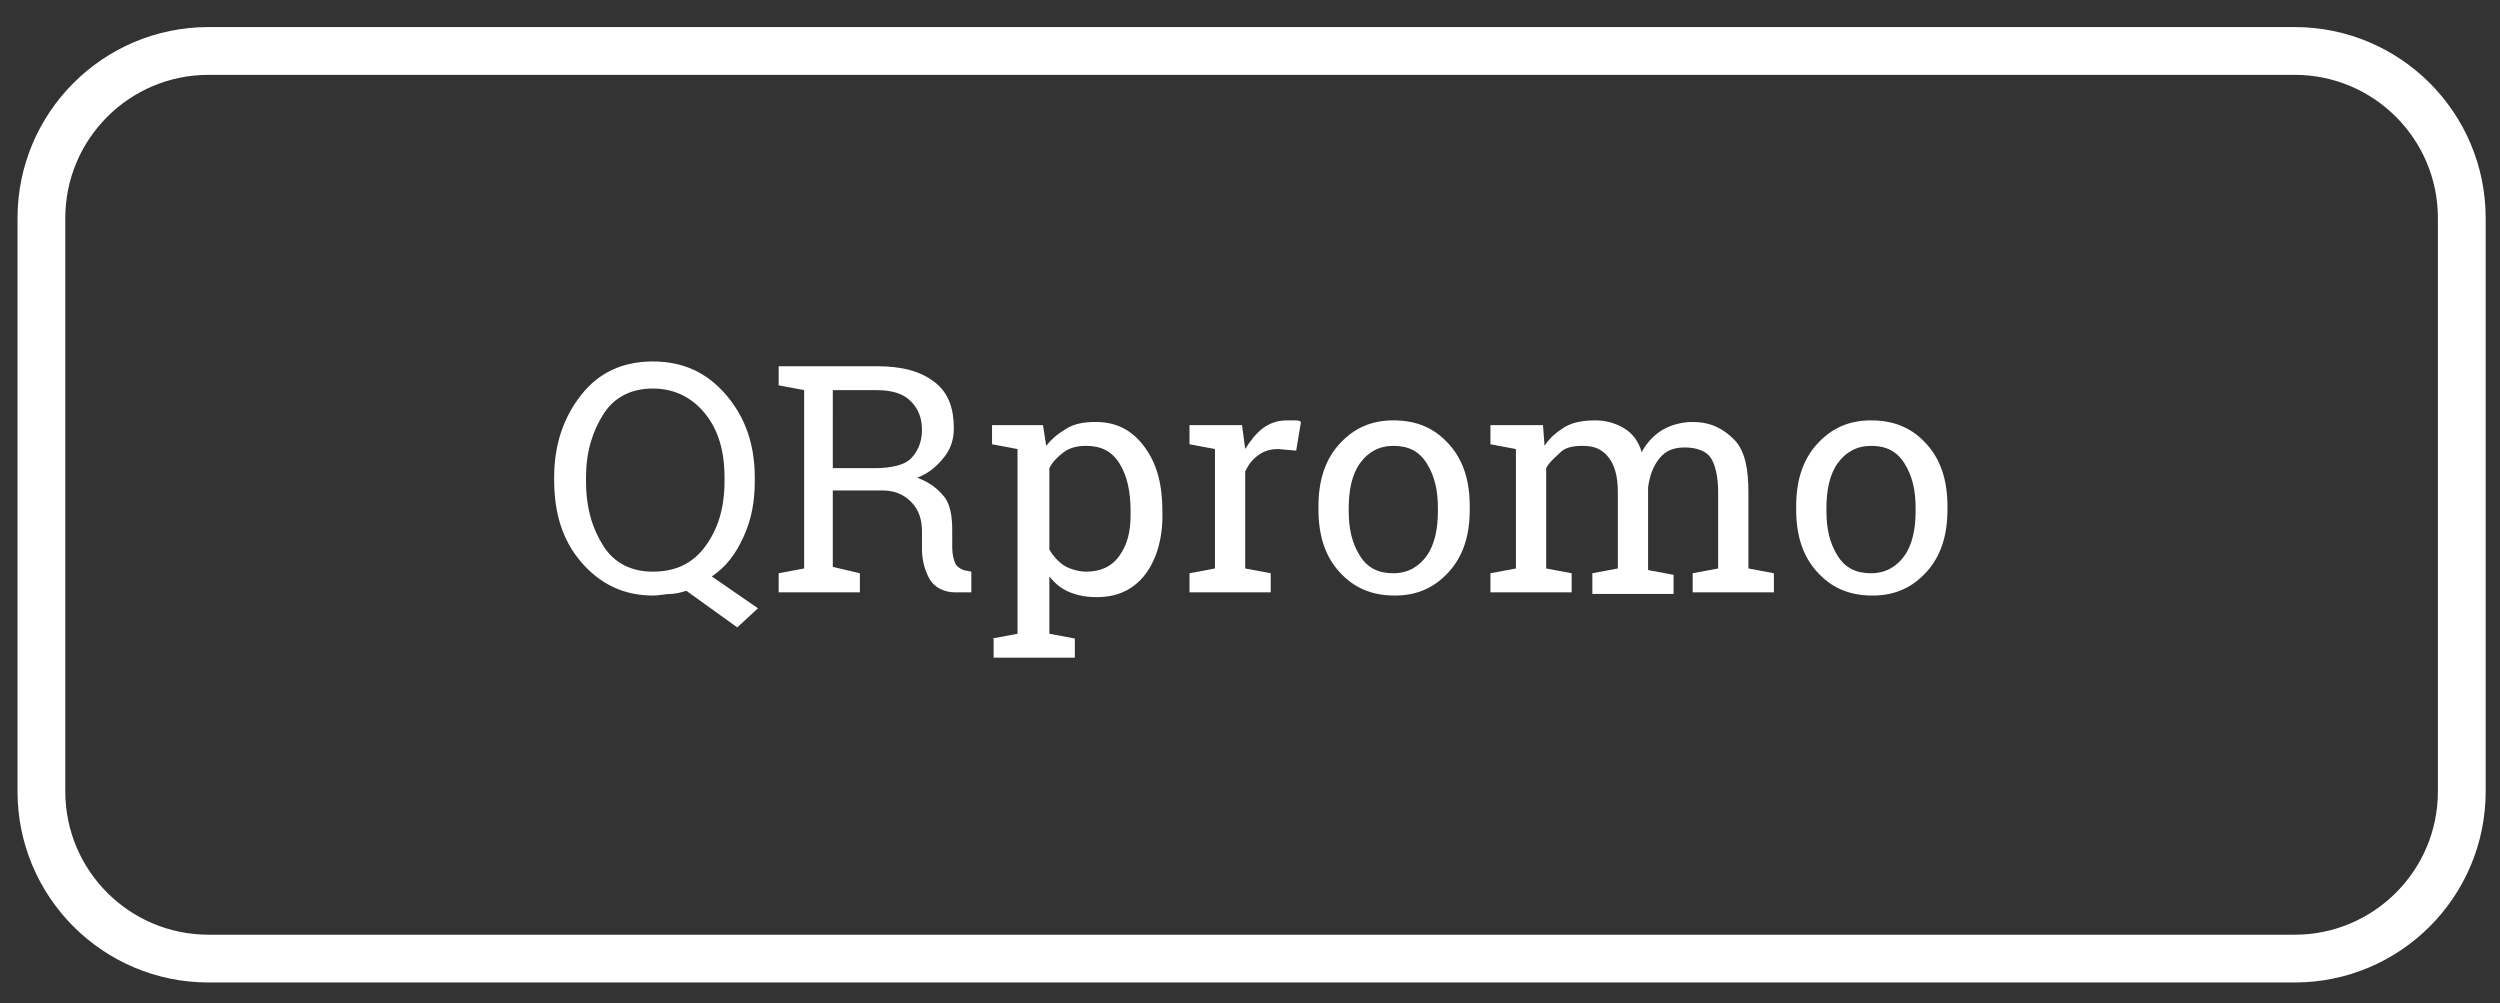 <?xml version="1.0" encoding="utf-8"?>
<!-- Generator: Adobe Illustrator 21.1.0, SVG Export Plug-In . SVG Version: 6.00 Build 0)  -->
<svg version="1.1" id="Layer_1" xmlns="http://www.w3.org/2000/svg" xmlns:xlink="http://www.w3.org/1999/xlink" x="0px" y="0px"
	 viewBox="0 0 157 63" style="enable-background:new 0 0 157 63;" xml:space="preserve">
<rect x="0" y="0" width="157" height="63" fill="#333333" stroke="none"/>
<style type="text/css">
	.st0{fill:none;stroke:#FFFFFF;stroke-width:3;stroke-miterlimit:10;}
	.st1{fill:#FFFFFF;}
</style>
<path class="st0" d="M144.1,60.2h-131c-5.8,0-10.5-4.7-10.5-10.5v-36c0-5.8,4.7-10.5,10.5-10.5h131c5.8,0,10.5,4.7,10.5,10.5v36
	C154.6,55.5,149.9,60.2,144.1,60.2z"/>
<g>
	<path class="st1" d="M47.4,30.2c0,1.3-0.2,2.4-0.7,3.5s-1.1,1.9-2,2.5l2.9,2l-1.3,1.2l-3.2-2.3c-0.3,0.1-0.7,0.2-1,0.2
		s-0.7,0.1-1.1,0.1c-1.8,0-3.3-0.7-4.5-2.1s-1.7-3.1-1.7-5.2V30c0-2.1,0.6-3.8,1.7-5.2s2.6-2.1,4.5-2.1c1.9,0,3.4,0.7,4.6,2.1
		s1.8,3.1,1.8,5.2V30.2z M45.5,30c0-1.7-0.4-3-1.2-4s-1.9-1.6-3.3-1.6c-1.3,0-2.4,0.5-3.1,1.6s-1.1,2.4-1.1,4v0.2
		c0,1.7,0.4,3,1.1,4.1s1.8,1.6,3.1,1.6c1.4,0,2.5-0.5,3.3-1.6s1.2-2.4,1.2-4.1V30z"/>
	<path class="st1" d="M55.1,23c1.5,0,2.7,0.3,3.6,1s1.2,1.7,1.2,2.9c0,0.7-0.2,1.3-0.6,1.8s-0.9,1-1.7,1.3c0.8,0.3,1.3,0.7,1.7,1.2
		s0.5,1.3,0.5,2.1v1.1c0,0.4,0.1,0.8,0.2,1s0.3,0.3,0.5,0.4l0.5,0.1v1.3h-1c-0.7,0-1.3-0.3-1.6-0.8s-0.5-1.2-0.5-1.9v-1.1
		c0-0.8-0.2-1.4-0.7-1.9s-1.1-0.7-1.8-0.7h-3.1v4.8L54,36v1.2h-5.1V36l1.6-0.3V24.5l-1.6-0.3V23h1.6H55.1z M52.4,29.4h2.5
		c1.1,0,1.9-0.2,2.3-0.6s0.7-1,0.7-1.8c0-0.7-0.2-1.3-0.7-1.8s-1.2-0.7-2.2-0.7h-2.7V29.4z"/>
	<path class="st1" d="M62.3,40.1l1.6-0.3V28.2l-1.6-0.3v-1.2h3.2l0.2,1.3c0.4-0.5,0.8-0.8,1.3-1.1s1.1-0.4,1.8-0.4
		c1.3,0,2.3,0.5,3.1,1.6s1.1,2.4,1.1,4.1v0.2c0,1.5-0.4,2.8-1.1,3.7s-1.7,1.4-3,1.4c-0.7,0-1.2-0.1-1.7-0.3s-0.9-0.5-1.3-1v3.6
		l1.6,0.3v1.2h-5.1V40.1z M71,32.1c0-1.2-0.2-2.2-0.7-3S69.1,28,68.2,28c-0.5,0-1,0.1-1.4,0.4s-0.7,0.6-0.9,1v5.1
		c0.2,0.4,0.6,0.8,0.9,1s0.9,0.4,1.4,0.4c0.9,0,1.6-0.3,2.1-1s0.7-1.5,0.7-2.6V32.1z"/>
	<path class="st1" d="M74.7,27.9v-1.2H78l0.2,1.5c0.3-0.5,0.7-1,1.1-1.3s0.9-0.5,1.5-0.5c0.1,0,0.3,0,0.5,0s0.3,0,0.4,0.1l-0.3,1.8
		l-1.1-0.1c-0.5,0-0.9,0.1-1.3,0.4s-0.6,0.6-0.8,1v6.1l1.6,0.3v1.2h-5.1V36l1.6-0.3v-7.5L74.7,27.9z"/>
	<path class="st1" d="M82.8,31.8c0-1.6,0.4-2.9,1.3-3.9s2-1.5,3.4-1.5c1.5,0,2.6,0.5,3.5,1.5s1.3,2.3,1.3,3.9v0.2
		c0,1.6-0.4,2.9-1.3,3.9s-2,1.5-3.4,1.5c-1.5,0-2.6-0.5-3.5-1.5s-1.3-2.3-1.3-3.9V31.8z M84.7,32.1c0,1.1,0.2,2,0.7,2.8
		s1.2,1.1,2.1,1.1c0.9,0,1.6-0.4,2.1-1.1s0.7-1.7,0.7-2.8v-0.2c0-1.1-0.2-2-0.7-2.8S88.4,28,87.5,28s-1.6,0.4-2.1,1.1
		s-0.7,1.7-0.7,2.8V32.1z"/>
	<path class="st1" d="M93.6,36l1.6-0.3v-7.5l-1.6-0.3v-1.2h3.3L97,28c0.3-0.5,0.8-0.9,1.3-1.2s1.2-0.4,1.9-0.4s1.3,0.2,1.8,0.5
		s0.9,0.8,1.1,1.5c0.3-0.6,0.8-1.1,1.3-1.4s1.2-0.5,1.9-0.5c1.1,0,1.9,0.4,2.6,1.1s0.9,1.9,0.9,3.3v4.8l1.6,0.3v1.2h-5.1V36l1.6-0.3
		v-4.8c0-1-0.2-1.8-0.5-2.2s-0.9-0.6-1.6-0.6c-0.7,0-1.2,0.2-1.6,0.7s-0.6,1.1-0.7,1.8v5.2l1.6,0.3v1.2H100V36l1.6-0.3v-4.8
		c0-1-0.2-1.7-0.6-2.2s-0.9-0.7-1.6-0.7c-0.6,0-1.1,0.1-1.4,0.4s-0.7,0.6-0.9,1v6.3l1.6,0.3v1.2h-5.1V36z"/>
	<path class="st1" d="M112.8,31.8c0-1.6,0.4-2.9,1.3-3.9s2-1.5,3.4-1.5c1.5,0,2.6,0.5,3.5,1.5s1.3,2.3,1.3,3.9v0.2
		c0,1.6-0.4,2.9-1.3,3.9s-2,1.5-3.4,1.5c-1.5,0-2.6-0.5-3.5-1.5s-1.3-2.3-1.3-3.9V31.8z M114.7,32.1c0,1.1,0.2,2,0.7,2.8
		s1.2,1.1,2.1,1.1c0.9,0,1.6-0.4,2.1-1.1s0.7-1.7,0.7-2.8v-0.2c0-1.1-0.2-2-0.7-2.8s-1.2-1.1-2.1-1.1s-1.6,0.4-2.1,1.1
		s-0.7,1.7-0.7,2.8V32.1z"/>
</g>
</svg>
